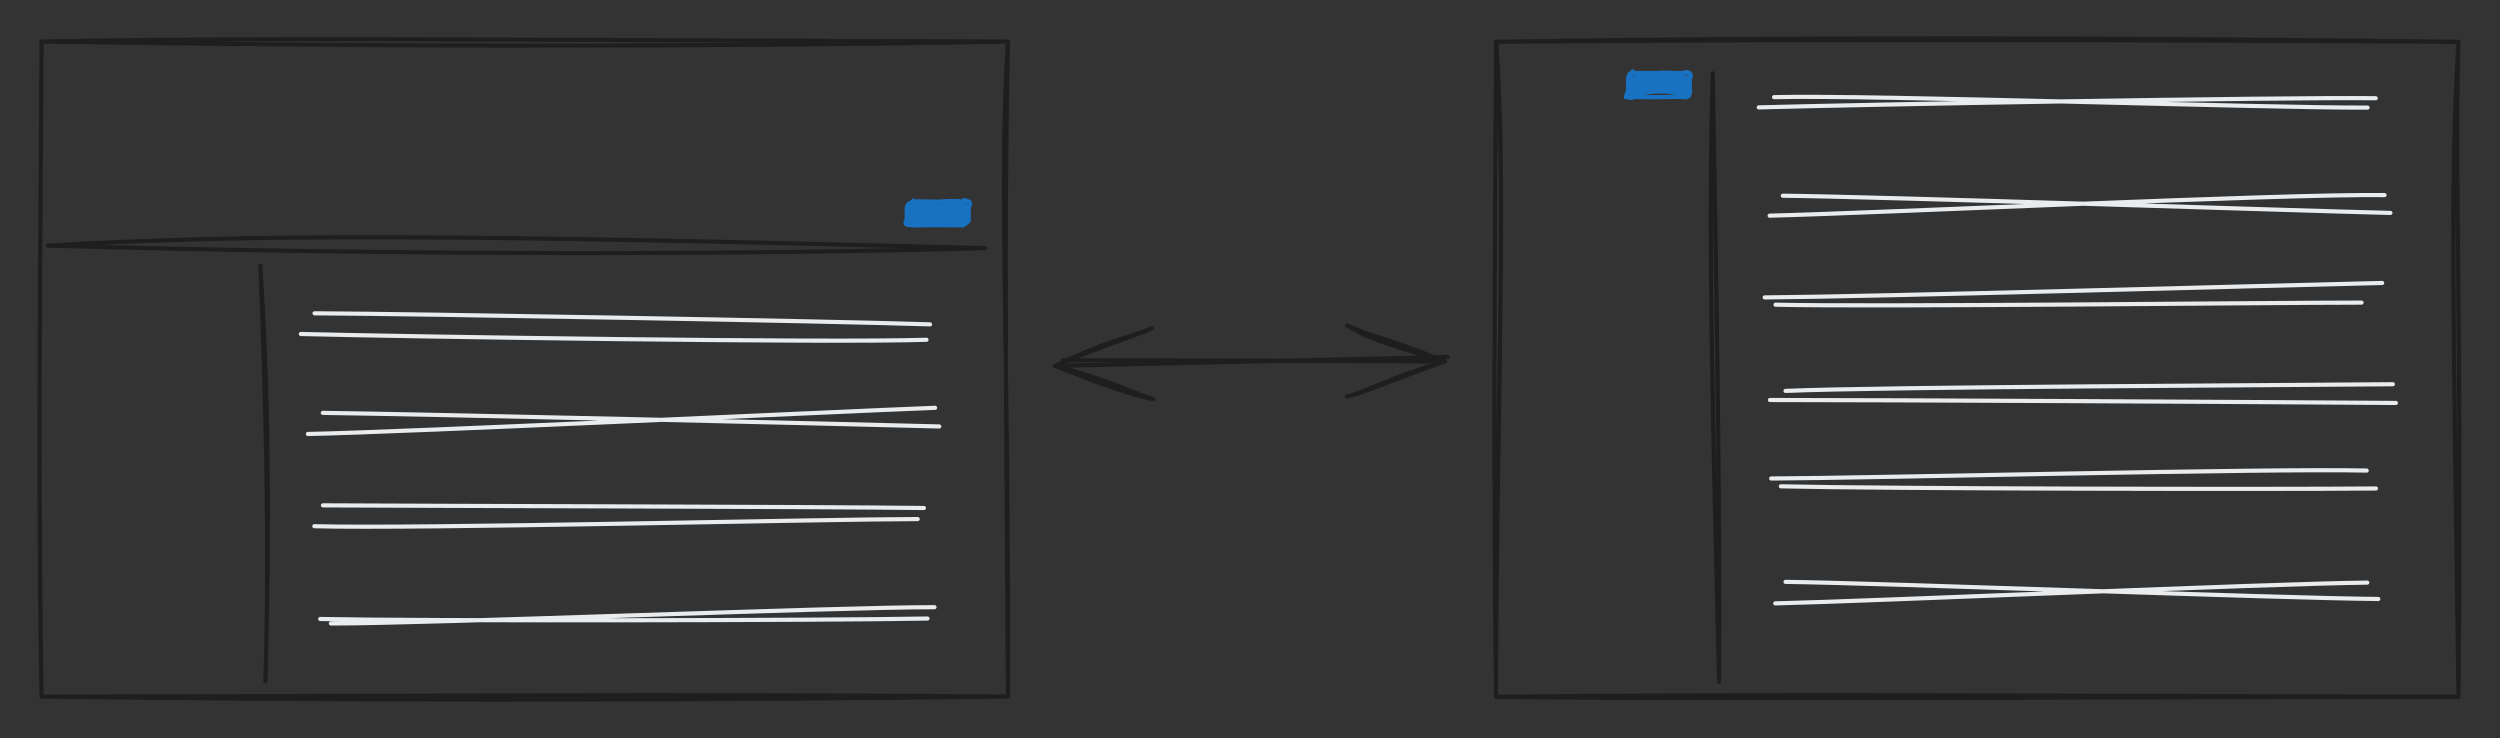 <svg version="1.1" xmlns="http://www.w3.org/2000/svg" viewBox="0 0 601.796 177.73" width="1805.389" height="533.19">
  <rect x="0" y="0" width="601.796" height="177.73" fill="#333333" stroke="none"/>
  <!-- svg-source:excalidraw -->
  <!-- payload-type:application/vnd.excalidraw+json --><!-- payload-version:2 --><!-- payload-start -->eyJ2ZXJzaW9uIjoiMSIsImVuY29kaW5nIjoiYnN0cmluZyIsImNvbXByZXNzZWQiOnRydWUsImVuY29kZWQiOiJ4nO1cXNtS47hcdTAwMTZ976+gOK+NR3vr3m9Aulx0NHeaS8+pKcpJXHUwMDFjXHUwMDEyXGJJsFxyIUzx77NlIE5im1x1MDAxMyA9XHUwMDA3ulxmVVSiiy1Lay2tLUv8/WlhYTFcdTAwMWX2g8UvXHUwMDBii8Ft3e+0XHUwMDFioT9Y/OzSb4Iwave6lIXJ96h3XHUwMDFk1pOSrTjuR1/++MPv9720llfvXT7UXGY6wWXQjSMq+1/6vrDwd/KXctpccle/c3y0s95hK3BcdTAwMTGe7lx1MDAxZF2vN09wfyupmlx1MDAxNHpqUFx1MDAxONRjv3vWXHTSrFtKV0J6aJB+hFx1MDAxNFx1MDAxMlxmXHUwMDFm5Vx1MDAwZSmXa/RcdTAwMTAtXHUwMDFhbo1VXHUwMDFjmVx1MDAxY2VcdTAwMGbajbjlXHUwMDFlh6OnUKLVjFMpXHSjXHUwMDEyraB91oqpXGJI7SktwFxiYZmlXHUwMDFi4ajMQ4u+LLBRSlx1MDAxNIe9i2C11+mFrtn/gcD9po2u+fWLs7B33W2MysSh3436fki9lJZrtjudg3iYXFydept6dXHqXHUwMDFlx49PXHUwMDAwU+lFteimZ61uXHUwMDEwRVx1MDAxM3V6fb/ejl1nXHUwMDAxS5/CtbC/3khcdTAwMDbtr7RNoX9cdTAwMTmsu1HrXnc6o+R2t1x1MDAxMbixWKzB1cTtuo3H201cdTAwMTSPgsBdXHUwMDAyhFx1MDAwNi61MmlbxkBcdTAwMDZ8OnW7101cdTAwMDBcdTAwMDdcdTAwMDCKSW4wLdGOKoSyOLls0+9EQdrbrlx1MDAxMV+nXHUwMDExOI7CMST6J1dnXHUwMDFiX81G58fa16tvO8PueqVeXHUwMDFkPdBcdTAwMDRcdTAwMWH9MOxcclx1MDAxNkc594+f0q667jf8h1x1MDAwNoHmjNCnhdI2XHUwMDA1TqfdvZjumE6vfpE+Q5J6/zmPMtWDn/tL60ff7bXGrbXtTrxTO1jPUobukWGL8lxmXHUwMDEziltcdTAwMGWWkDxBXHUwMDE2geBxyYxURjJUXG6zXFxBSVxcQdBWSFx1MDAwZWCzVGGeYkpwXHUwMDBimobJWMmgpEpcdTAwMDFVwlx1MDAxN1CFXHUwMDA2w1x1MDAxOMaszKOK1MVUcVx1MDAwM4lKyldQZaIhb4fzKLnfa09zMf20kMIj+TL6/Nfn3NJFiEwqZ7CYXi3D145cdTAwMWbFq73Ly3ZMj7nrmphcdTAwMTmL2Fx1MDAwZuNcdTAwMTVcdTAwMWHAdvdsOi/oNlxucpJay04tWoGfgVx1MDAwM9WbznuG9ni7X9tcdTAwMWayzYvV9u5NXHUwMDE4XHUwMDFkRFx1MDAxYleHs9Heas9KbYS0VksppnmvPGTINUOw1JUpnJ54XHUwMDBmnuthzoWl2VJcYs5NziTJmMdcdTAwMTSStiBcdTAwMTduQk3LlMyfZH78XHUwMDAy5mtmmFx1MDAwMsnzmFx1MDAwZsJOpz4xnyxcdTAwMTFccjjCb0v8YkgmuVx1MDAxOTB+cOr7ne+Rr3aG22vBwd6W8ddrQ9Oc2SRcdTAwMWLJPSmMXHUwMDExVlx0ZIApbFx1MDAxMv5cdTAwMDPzNDfg7Fx1MDAxOM39QqusXHUwMDAwXGLPgiVfgIaRglxiTDViJFx1MDAwMNLTXG6AMIdSobUqvclcZvy3XHUwMDFh6vgs/zNlPib3b/K5n7rRp7Hkjyn305KAqJ1cIrCMQU5cIlx1MDAxNZxOXHUwMDFkeVx1MDAwMYNcdTAwMDZcdTAwMTRY81x1MDAxYds8Z0l4XHUwMDA26LC0c7Ws4GC4OdxfXHUwMDE1p9+3XHUwMDBlzfrXmYFurfQoTjOEVOI9U3JcdTAwMDLoSTRIXHUwMDExnjSGXG4yPuZ/02hcdTAwMTA8Ja1WnFPEx6XI4ryMXHUwMDA2Z1x1MDAwNvvgXHUwMDA1XHUwMDEzXHUwMDFk19pqKyEzpSVdXjjRgeUkO2ZcXNM+RDTIKe5l86FcZnYuq/XKqqzsLO2vbtT2r/r8x94stlx1MDAxMJjQXHUwMDFluVx1MDAwNEXEoLiPqym2WM8oqVx1MDAwNHHJXGJiTI4tlFx1MDAxNIrTqKFcdTAwMWI7pLgyhy1cdTAwMTRxXG4pmbSGpmFcdTAwMTSlLSxky/AltpBgL4HUKtdcdTAwMTZmzOKILZxcdTAwMDOTbFxcXHUwMDE4X8CWZ/AshNHyPbjCXCJEJrlcdTAwMTksfnBXWPn5fSAqKz/b24Phn/3grjK4+/ZtXHUwMDE25mtn+YRcdTAwMDLyekpZXHUwMDA1U4aQXHUwMDEz81x1MDAwNWlcdTAwMDJIZTn95vhB6UpQWKKZNFxu81x1MDAwMkLmcZpiwUojpbQ0X75knlxmbFBcdTAwMGaa74356Vx1MDAxM8yV+Vxis5pCLDKF5Ea4XHUwMDEyQujc6ZNcdTAwMTcvpro5V1NkkFx1MDAxYfrfLVAshGpSPVx1MDAwM9JcdTAwMGYuXHS1k5vlvYPr2/7NzXnd7lx1MDAxZFx1MDAxZm/a6u5sksA91MJwxojyXHUwMDAy05FLJEFxT4Gi8Fx1MDAwZrhxPVZKwq+VXHUwMDA0fLMkIJNcdTAwMTJojsuS/yGIKfZcYtIyNze86v3KPN+AlIIwXHUwMDA3QYjPrd2o321trTVcdTAwMDdVfXhcdTAwMWFqXV+a1SNcYstcdTAwMDFcdTAwMDVcdTAwMDdccmOMT/TAKM/ZSCqkXHUwMDEwSDBKPfi1esDfblx1MDAxMSxccpREi1x1MDAxOeYnXHUwMDE0LYxcdTAwMTk0yVxiSm3T3ijlILneh5RcdTAwMDOzfVx1MDAxNFx1MDAwN2F7cLvU2jxsXHUwMDBmjvc6XHUwMDA3wfas/oBzXG70uDCSXHUwMDE5MbnRQjLrUUDqXi4h01pn91mUejBXPVx1MDAxMHPwXHUwMDA3wFx1MDAwNUfBctdcdTAwMTAsm0590lx1MDAwM4NcdTAwMTbIIZTu4HeQg2W/vnss1863j+qHm4eRWDatxvJsa4dcbjxcdTAwMDFIioBcdTAwMTQ2TLpcdTAwMDNujMcs52RcdTAwMWWk4dl9JK6TUSBcdTAwMThcdTAwMTCEJqPGLGqpXHUwMDA1L9dcdTAwMDL5dm+gabhIvlWuXHUwMDE2YPHyXHUwMDAx2Vx1MDAwMin0eL35qIHkhkD0LtQgXHUwMDFmqEn1301cclx1MDAwNs1cdTAwMWZHdVx1MDAxM/zY6Ilh6EfYbH4/35lRXHK4ZzkpJn1iXHUwMDAyxeSrXHUwMDA0XHUwMDAx4DktdVx1MDAwYq+Kuit/9aBUhLkpgpqDXCIoycBcdTAwMTJcdTAwMTHzXHUwMDE0QVx1MDAxNK5cdTAwMWUgM1xcICHhNVx1MDAwYoqlXCK8N0Wo3ZxcdTAwMDe1u317euZcdTAwMGZP7qpb19U2szP7XHUwMDAzcFpcdTAwMDCM3Fx1MDAxNMh06Fx1MDAxZV4xXGJcdTAwMGYlXHUwMDEyxihqYGp8f1MpXHSPqfOVXHUwMDA0/XZJYFx1MDAxYVxcwKBy96JlU9OdJ8JQTPi6N/SlXCK8M0XAPzfPTrqnXHUwMDE1ZZvfXHUwMDA2J5d+NdLbm7N7XHUwMDA0Kywq6lx1MDAxMCPU1C5UqSlXXHUwMDFisqHMncVcdTAwMTD5S4qlXCLMTVx1MDAxMcxcdTAwMWNcdTAwMTRBuW1lNndF0Vx1MDAxNK4gXHUwMDAwXHJcctNcdTAwMTPeolSE5HpcdTAwMWZSXHUwMDExKttbJ3c8qHajlmm1LuONq6PL4cxcdTAwMWWBXHUwMDAySC2MVEpKk+IoUVx1MDAwNG08JCtpNKOpx3BeKsIvVlx1MDAwNDuHsIGiPLczO/9QV/FLXHUwMDA2mlx1MDAxNWhmsHOPXHUwMDFhhFx1MDAxNmOvrkpF+FdcdTAwMTThYvdndX1zuVx1MDAxZsjeOZydn0G4XHUwMDE5iZk9XHUwMDAyZ8JtIFx1MDAxN25Hy6RcIkgmPODCaoWSyfGDT6UgPKbOV1x1MDAxMJbnIFxiTHLLXHUwMDBiTnnyQo+gyFx1MDAwM0qrXnWA5XlBIN+ROs9SXHUwMDEw/p3jK8/upZ7aRz2hXGLGWM9cdTAwMWHDKDSg4VNmaluSZJ5cdTAwMDE3rMiEUVx1MDAxMrJcdTAwMTbBkqCg0a5cdTAwMDRFXHUwMDE3yPP2KHvaMMNQW+p1XHUwMDA2dmz1styjPClcYitvXHUwMDE3XHUwMDA0grYygkFe0EBhQWHQYCSgcuHhnFx1MDAxNUFLwdj//8VjIU7dz1JcdTAwMTai81SEseF7/G9cclx0XGL+x79mcIDp1a+jZEqlpoGz6IpcdTAwMDRWXHUwMDE4o9LhdWjz+66/0aNHkPRcdTAwMTRcYjS1K2vGr9S+nWxrXHUwMDA2P1x1MDAxM0pV1OLnj1x1MDAwZk22mFx1MDAwMlx1MDAwZUSGSjOmyWvwvFx1MDAwNlx1MDAwM/W15lxuhCUhVupFXHLOXGLotL5NaWgmu1PrXHJmOlx1MDAwMXJcdTAwMThG7Kqqo+7min/IKra/P7zKeW9TcGhcbmjsPKKXYEqgVpOWKzlcdTAwMDVCiFTaXHUwMDFkINQ6d6HWM1Jr6lx1MDAxZotcdTAwMDK4tTmeqzxcdTAwMWM4i7pW3nw4XHUwMDEwaIiYkCp7MjhcdTAwMTmojFx0e1JX57lJXHTnvqtDXHUwMDE5K/AldutcdTAwMDHln1x1MDAxZeVs0e/3XHUwMDBmYrrkqFx1MDAxN1x1MDAxNm/awWAlXHUwMDA3XHUwMDAxzeTHXHUwMDFkwko6xSEgSDrv/tP9P9HrXHJkIn0=<!-- payload-end -->
  <defs>
    <style class="style-fonts">
      
    </style>
    
  </defs>
  <g stroke-linecap="round" transform="translate(10 10) rotate(0 116.313 78.837)"><path d="M0 0 C49.1 -0.98, 100.27 -0.45, 232.63 0 M0 0 C79.7 1.23, 159.56 1.38, 232.63 0 M232.63 0 C230.37 34.83, 232.85 68.14, 232.63 157.67 M232.63 0 C231.74 42.27, 232.15 83.71, 232.63 157.67 M232.63 157.67 C153.52 156.97, 77.03 157.64, 0 157.67 M232.63 157.67 C155.56 158.62, 77.14 158.7, 0 157.67 M0 157.67 C-0.99 94.17, -0.12 35.72, 0 0 M0 157.67 C-0.63 123.8, -0.65 91.92, 0 0" stroke="#1e1e1e" stroke-width="1" fill="none"></path></g><g stroke-linecap="round"><g transform="translate(11.522 59.122) rotate(0 112.811 -0.11)"><path d="M0 0 C49.66 -2.89, 99.61 -2.66, 225.62 0.61 M0 0 C85.55 2.38, 169.34 2.2, 225.62 0.61" stroke="#1e1e1e" stroke-width="1" fill="none"></path></g></g><mask></mask><g stroke-linecap="round"><g transform="translate(62.676 63.973) rotate(0 0.902 50.031)"><path d="M0 0 C1.31 33.18, 2.21 67.24, 1.22 100.06 M0 0 C1.54 26.07, 2.48 50.38, 1.22 100.06" stroke="#1e1e1e" stroke-width="1" fill="none"></path></g></g><mask></mask><g stroke-linecap="round" transform="translate(218.267 48.509) rotate(0 7.46 2.881)"><path d="M1.44 0 C5.22 0.9, 6.66 0.61, 13.48 0 C15.26 1.94, 16.14 -0.92, 14.92 1.44 C14.61 2.15, 14.8 2.79, 14.92 4.32 C13.61 6.64, 14.01 3.35, 13.48 5.76 C10.04 5.41, 8.22 6.63, 1.44 5.76 C2.46 5.17, 2 5.71, 0 4.32 C-0.27 3.67, 0.03 2.32, 0 1.44 C0.66 -0.17, 2.67 -2.12, 1.44 0" stroke="none" stroke-width="0" fill="#1971c2"></path><path d="M1.44 0 C5.62 0.48, 10.52 -0.46, 13.48 0 M1.44 0 C4.77 -0.15, 7.95 0.22, 13.48 0 M13.48 0 C14.71 -0.16, 15.81 -0.28, 14.92 1.44 M13.48 0 C14.05 -0.9, 15.15 0.12, 14.92 1.44 M14.92 1.44 C14.86 2.52, 14.9 3.7, 14.92 4.32 M14.92 1.44 C14.97 2.06, 14.9 2.77, 14.92 4.32 M14.92 4.32 C15.1 4.77, 14.27 5.25, 13.48 5.76 M14.92 4.32 C13.81 4.95, 14.71 4.65, 13.48 5.76 M13.48 5.76 C10.28 5.25, 6.49 5.68, 1.44 5.76 M13.48 5.76 C11.01 5.7, 8.41 5.64, 1.44 5.76 M1.44 5.76 C0.6 5.45, -0.94 6.08, 0 4.32 M1.44 5.76 C1.36 4.84, 0.28 5.89, 0 4.32 M0 4.32 C0.09 3.4, 0.02 2.38, 0 1.44 M0 4.32 C0.01 3.27, -0.04 2.19, 0 1.44 M0 1.44 C0.61 -0.31, 1.14 0.76, 1.44 0 M0 1.44 C0.46 1.32, 0.64 0.33, 1.44 0" stroke="#1971c2" stroke-width="1" fill="none"></path></g><g stroke-linecap="round" transform="translate(360.137 10.056) rotate(0 115.83 78.837)"><path d="M0 0 C53.74 -0.4, 104.94 -0.71, 231.66 0 M0 0 C76.38 -1.26, 153.27 -0.94, 231.66 0 M231.66 0 C230.71 34.08, 232.52 69.84, 231.66 157.67 M231.66 0 C229.66 32.22, 230.4 65.47, 231.66 157.67 M231.66 157.67 C148.58 157.5, 62.62 156.91, 0 157.67 M231.66 157.67 C139.77 157.75, 47.99 158.37, 0 157.67 M0 157.67 C-0.05 96.63, 2.68 34.69, 0 0 M0 157.67 C-0.7 105.73, -0.33 52.85, 0 0" stroke="#1e1e1e" stroke-width="1" fill="none"></path></g><g stroke-linecap="round"><g transform="translate(412.29 17.636) rotate(0 0.553 73.228)"><path d="M0 0 C0.95 54.95, 1.81 105.85, 1.52 146.46 M0 0 C-1.08 37.98, -0.19 75.79, 1.52 146.46" stroke="#1e1e1e" stroke-width="1" fill="none"></path></g></g><mask></mask><g stroke-linecap="round"><g transform="translate(75.464 77.618) rotate(0 72.68 1.095)"><path d="M0.26 -2.2 C25.16 -2.09, 124.36 -0.32, 148.41 0.46 M-3.05 2.78 C21.8 3.4, 123.38 4.96, 147.56 4.17" stroke="#e9ecef" stroke-width="1" fill="none"></path></g></g><mask></mask><g stroke-linecap="round"><g transform="translate(77.993 101.387) rotate(0 72.114 -0.07)"><path d="M-0.28 -2 C24.52 -1.69, 123.31 0.62, 148.11 1.27 M-3.88 3.08 C20.82 2.58, 121.76 -2.24, 147.1 -3.22" stroke="#e9ecef" stroke-width="1" fill="none"></path></g></g><mask></mask><g stroke-linecap="round"><g transform="translate(75.211 123.777) rotate(0 73.828 0.442)"><path d="M2.53 -2.13 C27.49 -1.98, 123.22 -1.81, 147.2 -1.49 M0.46 2.89 C25.39 3.57, 121.61 1.21, 145.69 1.17" stroke="#e9ecef" stroke-width="1" fill="none"></path></g></g><mask></mask><g stroke-linecap="round"><g transform="translate(78.057 147.522) rotate(0 72.955 0.599)"><path d="M1.6 2.56 C25.79 2.59, 123.28 -1.4, 146.89 -1.36 M-0.98 1.48 C22.78 1.98, 120.27 1.84, 145.22 1.37" stroke="#e9ecef" stroke-width="1" fill="none"></path></g></g><mask></mask><g stroke-linecap="round"><g transform="translate(426.13 25.864) rotate(0 71.49 -1.252)"><path d="M-2.77 -0.01 C21.34 -0.68, 120.83 -2.49, 145.75 -2.22 M0.92 -2.48 C24.6 -3.06, 119.64 0.16, 143.79 0.04" stroke="#e9ecef" stroke-width="1" fill="none"></path></g></g><mask></mask><g stroke-linecap="round"><g transform="translate(428.648 49.633) rotate(0 72.052 -0.205)"><path d="M0.51 -2.52 C25.43 -2.25, 123.09 1.06, 146.77 1.62 M-2.66 2.28 C22.27 1.71, 120.25 -3, 145.36 -2.67" stroke="#e9ecef" stroke-width="1" fill="none"></path></g></g><mask></mask><g stroke-linecap="round"><g transform="translate(425.878 72.023) rotate(0 73.227 -1.212)"><path d="M1.53 1.32 C25.21 1.88, 118.17 0.84, 142.59 0.82 M-1.09 -0.43 C23.37 -0.56, 122.74 -3.35, 147.55 -3.91" stroke="#e9ecef" stroke-width="1" fill="none"></path></g></g><mask></mask><g stroke-linecap="round"><g transform="translate(428.713 95.769) rotate(0 72.681 -1.024)"><path d="M-2.66 0.52 C21.76 0.5, 123.82 1.04, 148.02 1.23 M1.1 -1.67 C25.25 -2.68, 122.82 -3.03, 147.29 -3.28" stroke="#e9ecef" stroke-width="1" fill="none"></path></g></g><mask></mask><g stroke-linecap="round"><g transform="translate(426.634 115.994) rotate(0 72.505 -0.556)"><path d="M2.05 1.07 C26.54 1.65, 121.25 1.82, 145.29 1.59 M-0.28 -0.81 C23.98 -0.91, 118.86 -3.27, 143.07 -2.72" stroke="#e9ecef" stroke-width="1" fill="none"></path></g></g><mask></mask><g stroke-linecap="round"><g transform="translate(428.022 141.906) rotate(0 71.899 0.751)"><path d="M1.79 -1.84 C25.66 -1.54, 120.52 2.09, 144.48 2.28 M-0.68 3.34 C22.63 2.81, 117.74 -1.41, 141.82 -1.66" stroke="#e9ecef" stroke-width="1" fill="none"></path></g></g><mask></mask><g stroke-linecap="round"><g transform="translate(254.706 88.591) rotate(0 46.531 -1.586)"><path d="M-0.71 -0.51 C15.07 -0.84, 78.07 -2.31, 93.77 -2.66 M1.13 -1.83 C16.86 -1.97, 77.77 -1.6, 93.05 -1.58" stroke="#1e1e1e" stroke-width="1" fill="none"></path></g><g transform="translate(254.706 88.591) rotate(0 46.531 -1.586)"><path d="M22.59 -9.59 C16.44 -6.95, 10.58 -5.35, -0.71 -0.51 M22.59 -9.59 C17.15 -7.32, 11.51 -6.53, -0.71 -0.51" stroke="#1e1e1e" stroke-width="1" fill="none"></path></g><g transform="translate(254.706 88.591) rotate(0 46.531 -1.586)"><path d="M22.98 7.5 C16.84 6.29, 10.89 4.04, -0.71 -0.51 M22.98 7.5 C17.36 5.81, 11.64 2.64, -0.71 -0.51" stroke="#1e1e1e" stroke-width="1" fill="none"></path></g><g transform="translate(254.706 88.591) rotate(0 46.531 -1.586)"><path d="M69.53 6.88 C74.02 5.84, 78.7 3.49, 93.05 -1.58 M69.53 6.88 C74.84 5.48, 80.06 2.21, 93.05 -1.58" stroke="#1e1e1e" stroke-width="1" fill="none"></path></g><g transform="translate(254.706 88.591) rotate(0 46.531 -1.586)"><path d="M69.59 -10.22 C73.97 -7.41, 78.64 -5.91, 93.05 -1.58 M69.59 -10.22 C74.98 -7.66, 80.18 -6.97, 93.05 -1.58" stroke="#1e1e1e" stroke-width="1" fill="none"></path></g></g><mask></mask><g stroke-linecap="round" transform="translate(391.903 17.58) rotate(0 7.429 2.881)"><path d="M1.44 0 C5.05 0.29, 7.64 -1.45, 13.42 0 C14.62 2.16, 13.01 -0.89, 14.86 1.44 C14.73 2.59, 14.53 3.21, 14.86 4.32 C15.53 7.85, 14.37 4.45, 13.42 5.76 C9.05 4.48, 5.8 4.82, 1.44 5.76 C-1.94 7.5, -1.19 4.85, 0 4.32 C0.3 3.32, 0.31 2.9, 0 1.44 C-0.01 0.76, 2.47 0.65, 1.44 0" stroke="none" stroke-width="0" fill="#1971c2"></path><path d="M1.44 0 C4.28 -0.04, 6.85 0.01, 13.42 0 M1.44 0 C4.56 0.01, 7.65 0.15, 13.42 0 M13.42 0 C15.31 -0.34, 14.49 0.08, 14.86 1.44 M13.42 0 C14.26 -0.57, 15.68 0.01, 14.86 1.44 M14.86 1.44 C14.79 2.33, 14.82 3.17, 14.86 4.32 M14.86 1.44 C14.89 2.5, 14.86 3.48, 14.86 4.32 M14.86 4.32 C14.69 5.7, 14.59 5.9, 13.42 5.76 M14.86 4.32 C15.36 4.22, 14.23 6.39, 13.42 5.76 M13.42 5.76 C10.52 5.66, 7.75 5.95, 1.44 5.76 M13.42 5.76 C10.27 5.66, 6.85 5.89, 1.44 5.76 M1.44 5.76 C0.99 5.04, 0.48 4.6, 0 4.32 M1.44 5.76 C1.05 6.23, -1.08 6.04, 0 4.32 M0 4.32 C0 3.66, -0.02 3.04, 0 1.44 M0 4.32 C0.05 3.48, 0.01 2.58, 0 1.44 M0 1.44 C0.16 -0.33, 1.12 -0.1, 1.44 0 M0 1.44 C1.02 0.44, 0.83 -1.11, 1.44 0" stroke="#1971c2" stroke-width="1" fill="none"></path></g></svg>